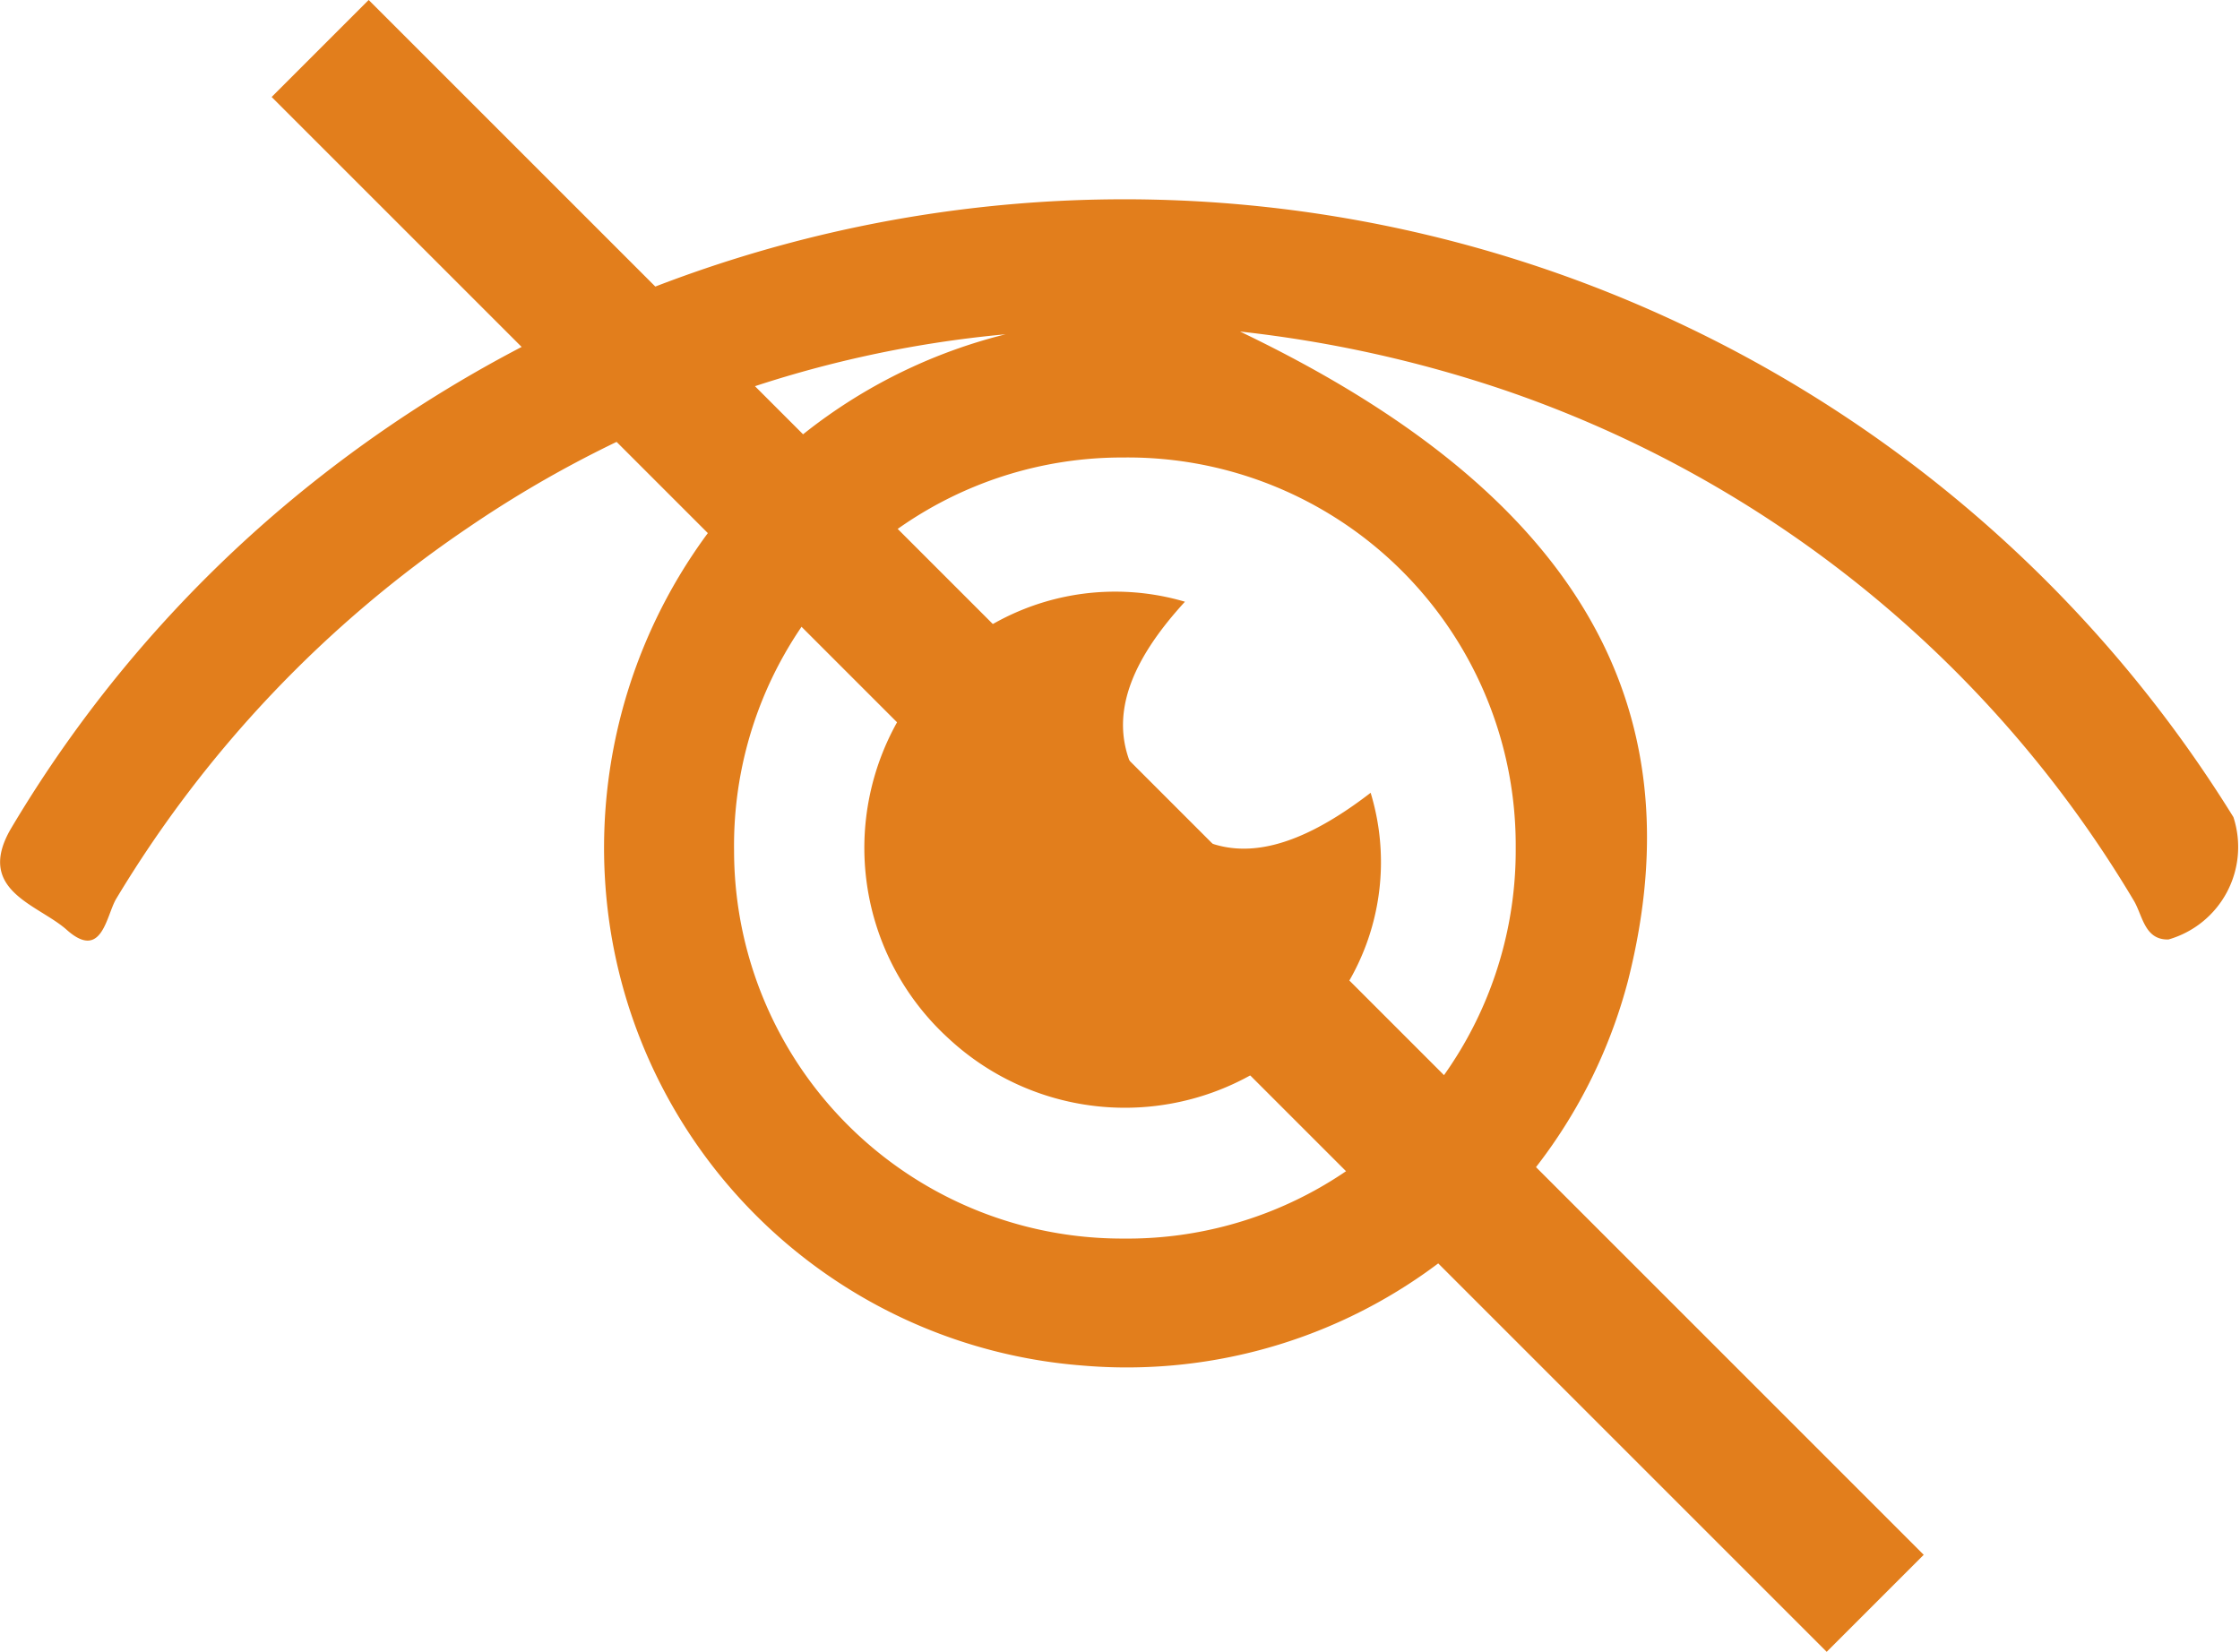 <svg xmlns="http://www.w3.org/2000/svg" width="24.488" height="18.061" viewBox="0 0 24.488 18.061">
  <g id="Group_47489" data-name="Group 47489" transform="translate(-54 -321.97)">
    <g id="gKXVDD" transform="translate(54 324.151)">
      <g id="Group_47488" data-name="Group 47488" transform="translate(0 0)">
        <path id="Path_39880" data-name="Path 39880" d="M-1871.72,2686.106a12.43,12.43,0,0,0-5.871,2.111,12.946,12.946,0,0,0-3.851,4.06c-.109.18-.154.686-.542.34-.311-.277-1-.427-.613-1.1a13.9,13.9,0,0,1,3.109-3.632,14.257,14.257,0,0,1,21.191,3.5,1.052,1.052,0,0,1-.71,1.338c-.266.007-.282-.269-.383-.432a12.826,12.826,0,0,0-6.886-5.578,13.674,13.674,0,0,0-2.881-.637c3.657,1.75,5.011,4.063,4.241,7.1a5.665,5.665,0,0,1-5.967,4.205,5.667,5.667,0,0,1-5.158-4.774A5.786,5.786,0,0,1-1871.72,2686.106Zm1.289,1.347a4.242,4.242,0,0,0-4.257,4.3,4.242,4.242,0,0,0,4.252,4.24,4.245,4.245,0,0,0,4.293-4.269A4.241,4.241,0,0,0-1870.431,2687.453Z" transform="translate(1882.713 -2684.632)" fill="#e27e1c"/>
        <path id="Path_39881" data-name="Path 39881" d="M-1811.435,2715.45c-.8.872-.883,1.582-.292,2.237s1.321.623,2.322-.148a2.6,2.6,0,0,1-1.086,2.948,2.831,2.831,0,0,1-3.527-.261,2.817,2.817,0,0,1-.508-3.554A2.7,2.7,0,0,1-1811.435,2715.45Z" transform="translate(1824.389 -2711.052)" fill="#e27e1c"/>
      </g>
    </g>
    <line id="Line_19769" data-name="Line 19769" x2="17" y2="17" transform="translate(57.5 322.5)" fill="none" stroke="#e27e1c" stroke-width="1.5"/>
  </g>
</svg>
